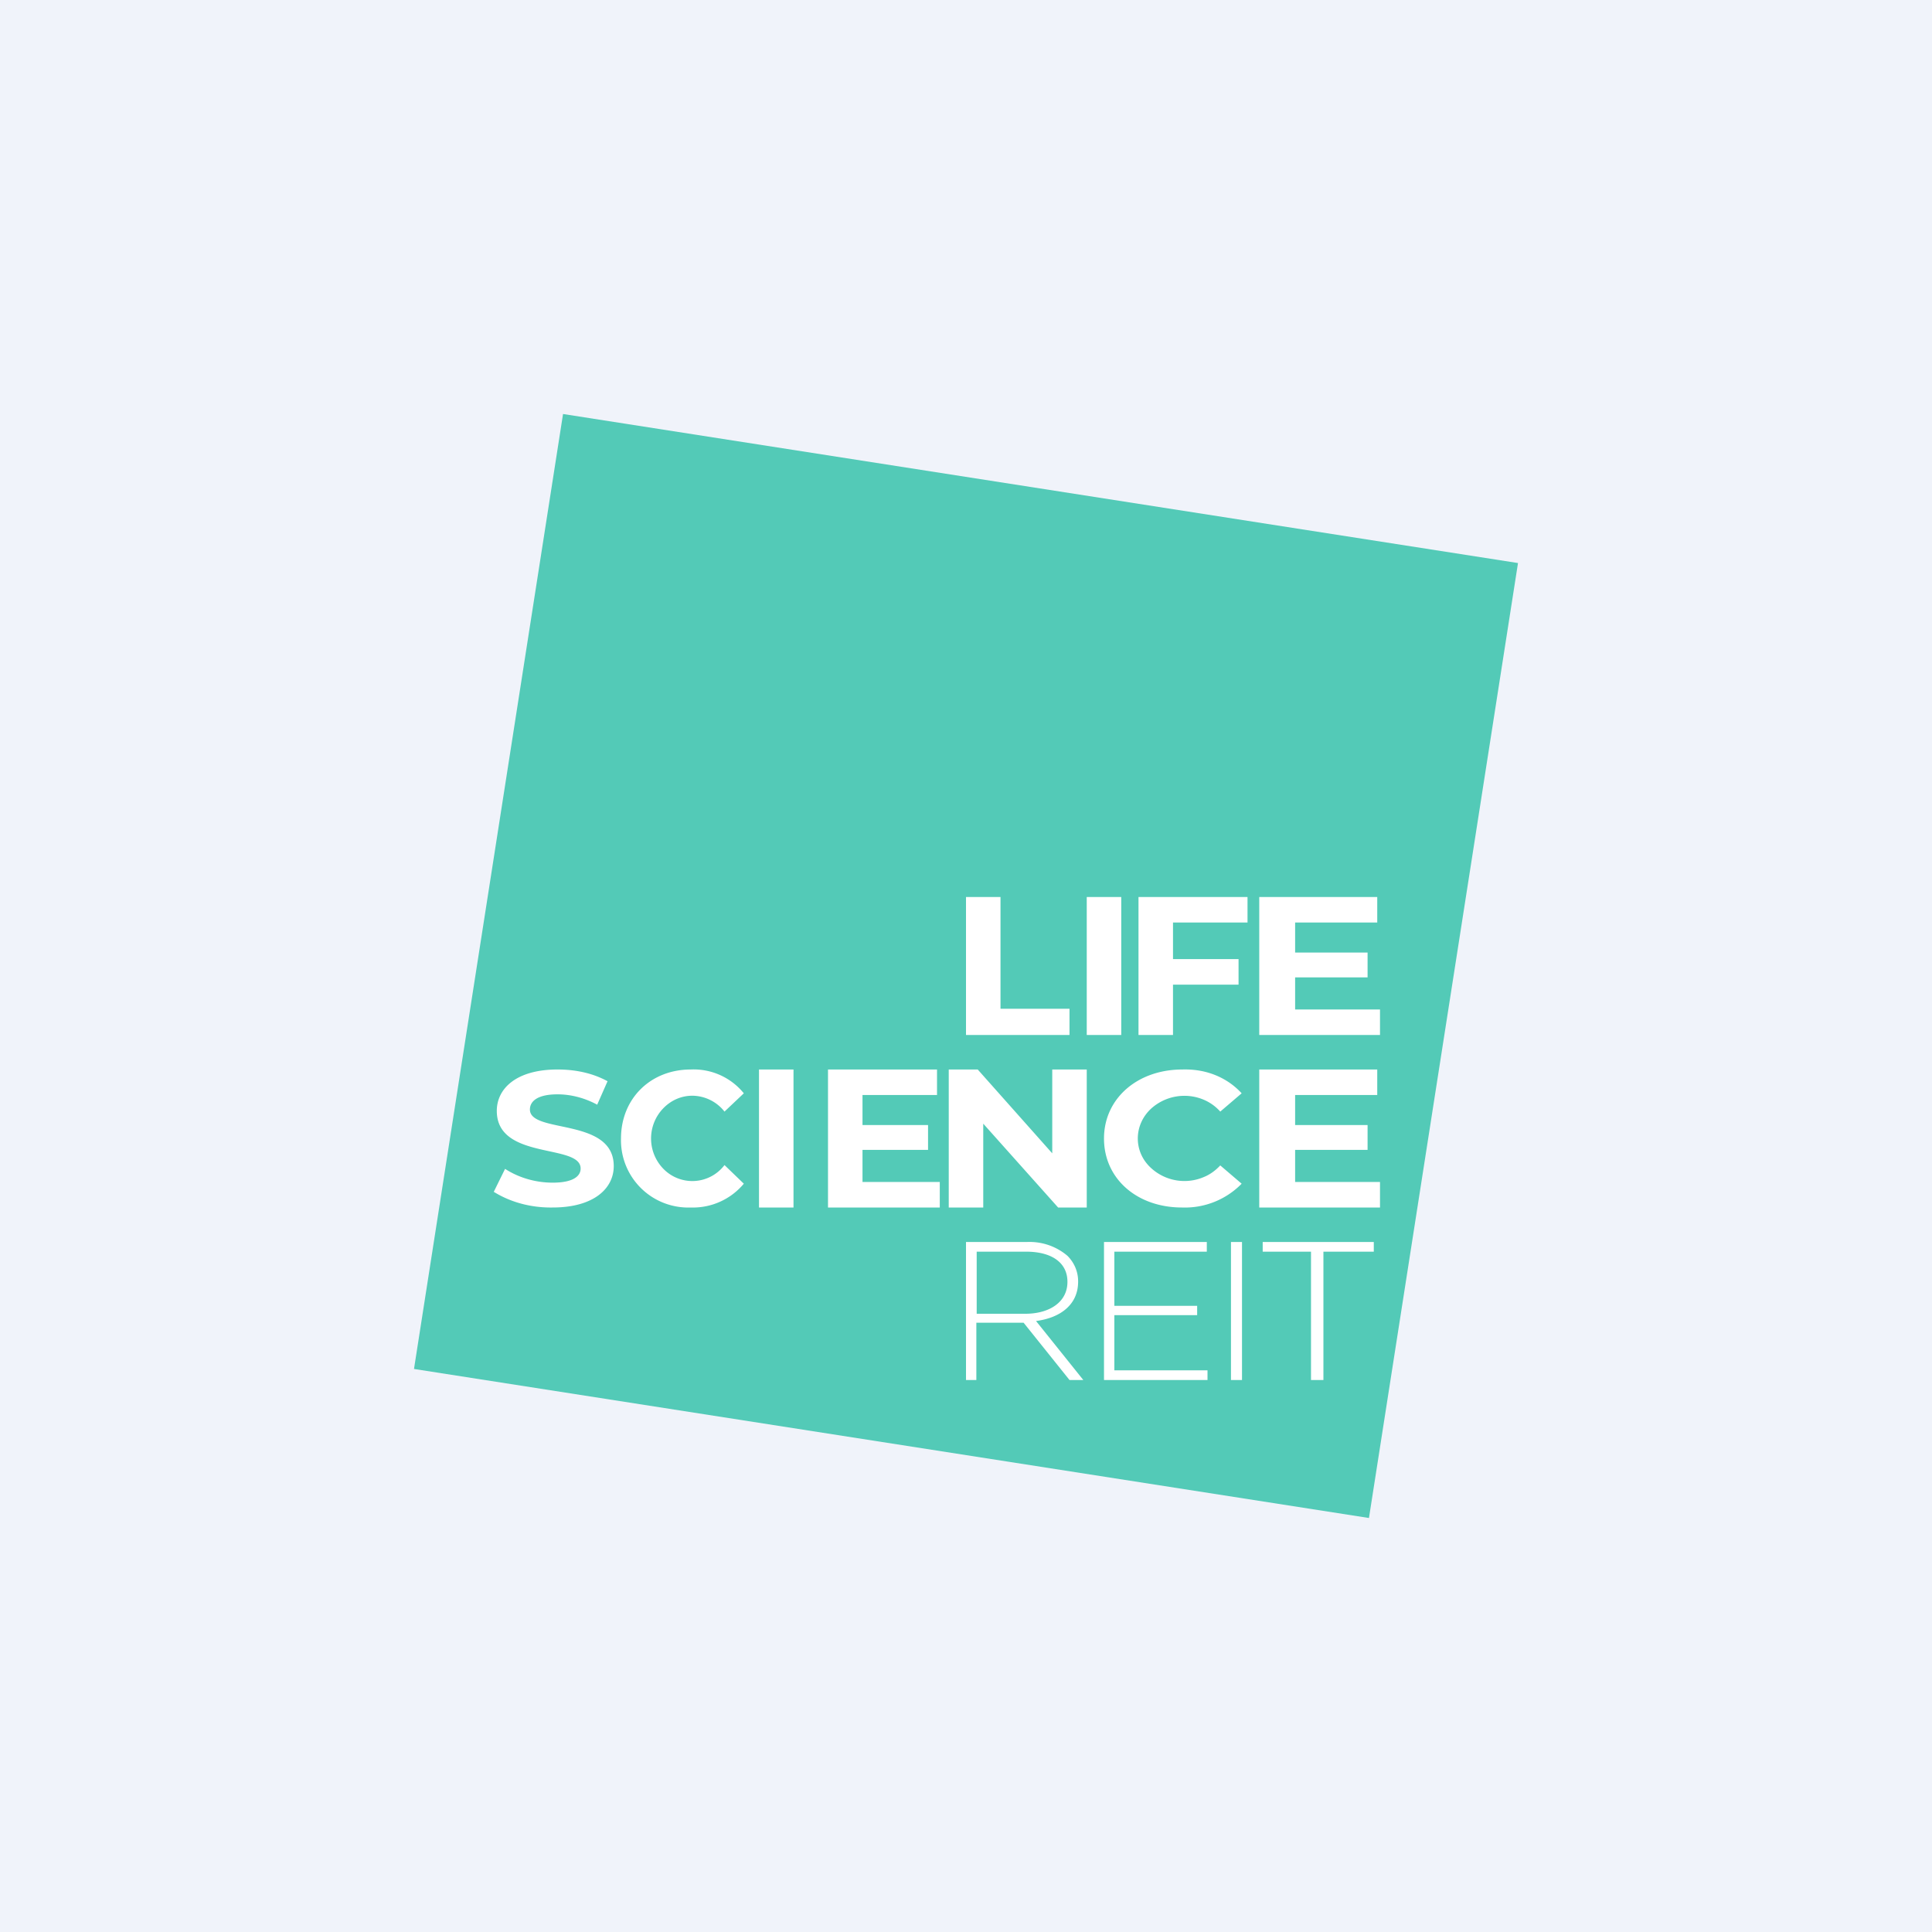 <!-- by TradeStack --><svg viewBox="0 0 56 56" xmlns="http://www.w3.org/2000/svg"><path fill="#F0F3FA" d="M0 0h56v56H0z"/><path d="M16.32 12 12 39.68 39.68 44 44 16.32 16.32 12Z" fill="#53CAB7"/><path d="M28 36h1.76c.43-.02.85.12 1.18.4.2.2.31.46.31.74v.01c0 .67-.52 1.05-1.22 1.14L31.4 40H31l-1.33-1.66H28.3V40H28v-4Zm1.72 2.08c.7 0 1.22-.34 1.22-.92v-.01c0-.54-.44-.87-1.2-.87h-1.43v1.8h1.41ZM32 36h2.98v.28H32.3v1.57h2.4v.27h-2.4v1.6h2.7V40H32v-4ZM35.68 36H36v4h-.32v-4ZM38 36.28h-1.4V36h3.22v.28h-1.46V40H38v-3.72ZM29 26h-1v4h3v-.76h-2V26Zm3.5 0h-1v4h1v-4Zm1.5.74v1.06h1.9v.74H34V30h-1v-4h3.16v.74H34ZM40 30v-.74h-2.46v-.93h2.1v-.72h-2.1v-.87h2.38V26H36.5v4H40ZM14.31 34.55l.33-.67c.4.26.89.4 1.38.4.58 0 .81-.18.81-.41 0-.73-2.43-.23-2.43-1.67 0-.65.57-1.2 1.76-1.2.51 0 1.01.1 1.45.34l-.3.68c-.35-.19-.75-.3-1.15-.3-.58 0-.8.2-.8.44 0 .71 2.43.22 2.43 1.64 0 .65-.58 1.2-1.77 1.2-.6.01-1.2-.14-1.7-.45ZM18 33c0-1.16.86-2 2.02-2a1.87 1.87 0 0 1 1.54.69l-.56.53a1.2 1.2 0 0 0-.93-.46c-.32 0-.62.13-.85.37a1.26 1.26 0 0 0 0 1.74 1.17 1.17 0 0 0 1.78-.1l.56.54a1.92 1.92 0 0 1-1.54.69A1.95 1.95 0 0 1 18 33ZM22 31h1v4h-1v-4ZM27.24 34.26V35H24v-4h3.16v.74H25v.87h1.9v.72H25v.93h2.24ZM31.5 31v4h-.83l-2.17-2.43V35h-1v-4h.84l2.16 2.43V31h1ZM32 33c0-1.16.97-2 2.27-2 .33-.01.65.04.95.16.3.12.56.3.77.53l-.62.53a1.34 1.34 0 0 0-.47-.34 1.44 1.44 0 0 0-1.53.25c-.25.23-.39.54-.39.87 0 .33.14.64.4.87a1.43 1.43 0 0 0 1.53.24c.17-.07.33-.19.46-.33l.62.53a2.3 2.3 0 0 1-1.73.69c-1.3 0-2.26-.83-2.26-2ZM40 34.26V35h-3.5v-4h3.42v.74h-2.38v.87h2.1v.72h-2.1v.93H40Z" fill="#fff"/></svg>